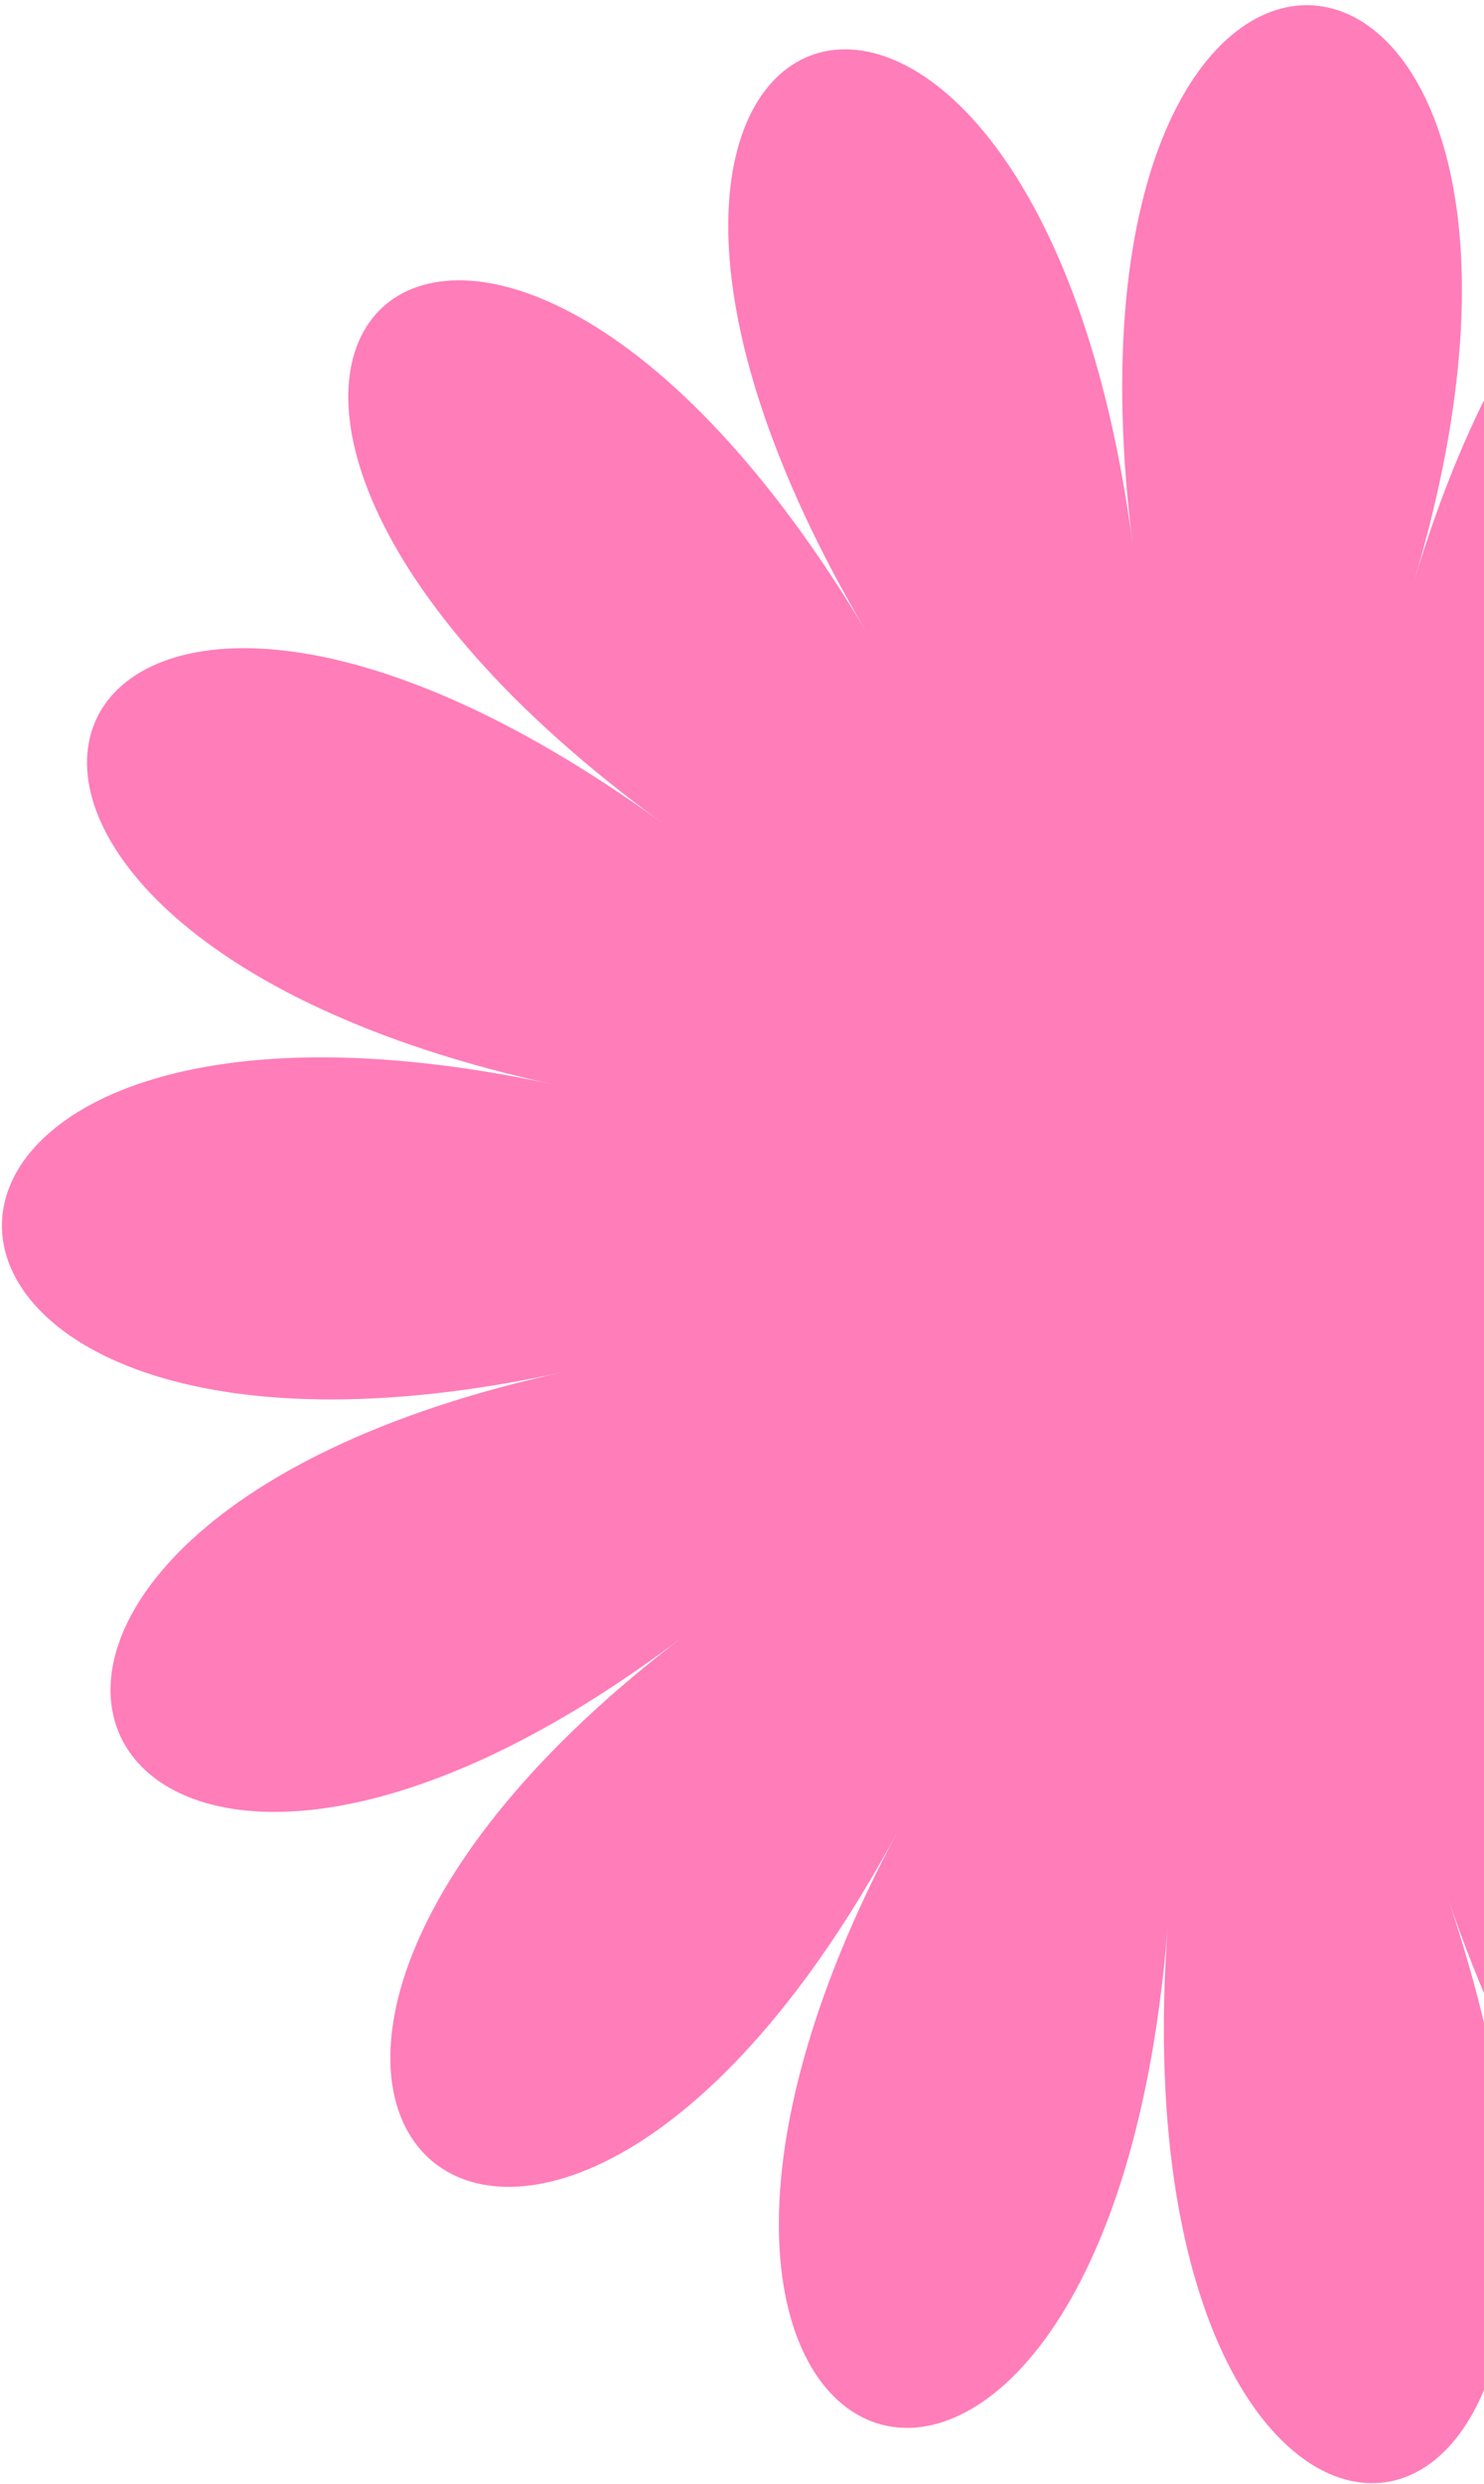<svg width="156" height="261" viewBox="0 0 156 261" fill="none" xmlns="http://www.w3.org/2000/svg">
<path d="M119.127 57.678C108.822 -22.716 49.551 -3.615 91.235 66.666C49.551 -3.615 3.932 38.727 69.769 86.591C3.935 38.727 -20.144 96.993 58.438 114.009C-20.144 96.993 -18.522 161.105 59.203 144.182C-18.518 161.105 8.525 219.984 71.93 171.887C8.524 219.981 56.315 263.44 94.418 192.34C56.316 263.443 116.587 283.969 122.782 201.999C116.587 283.969 178.92 278.013 152.114 199.196C178.92 278.013 232.534 246.607 177.345 184.417C232.534 246.607 268.162 195.178 194.109 160.214C268.161 195.175 279.641 132.619 199.51 130.777C279.638 132.619 264.986 69.751 192.615 101.19C264.986 69.751 226.732 17.441 174.614 76.574C226.732 17.441 171.492 -15.269 148.618 61.184C171.492 -15.265 108.819 -22.712 119.124 57.678L119.127 57.678Z" fill="#FF7DB9"/>
</svg>
